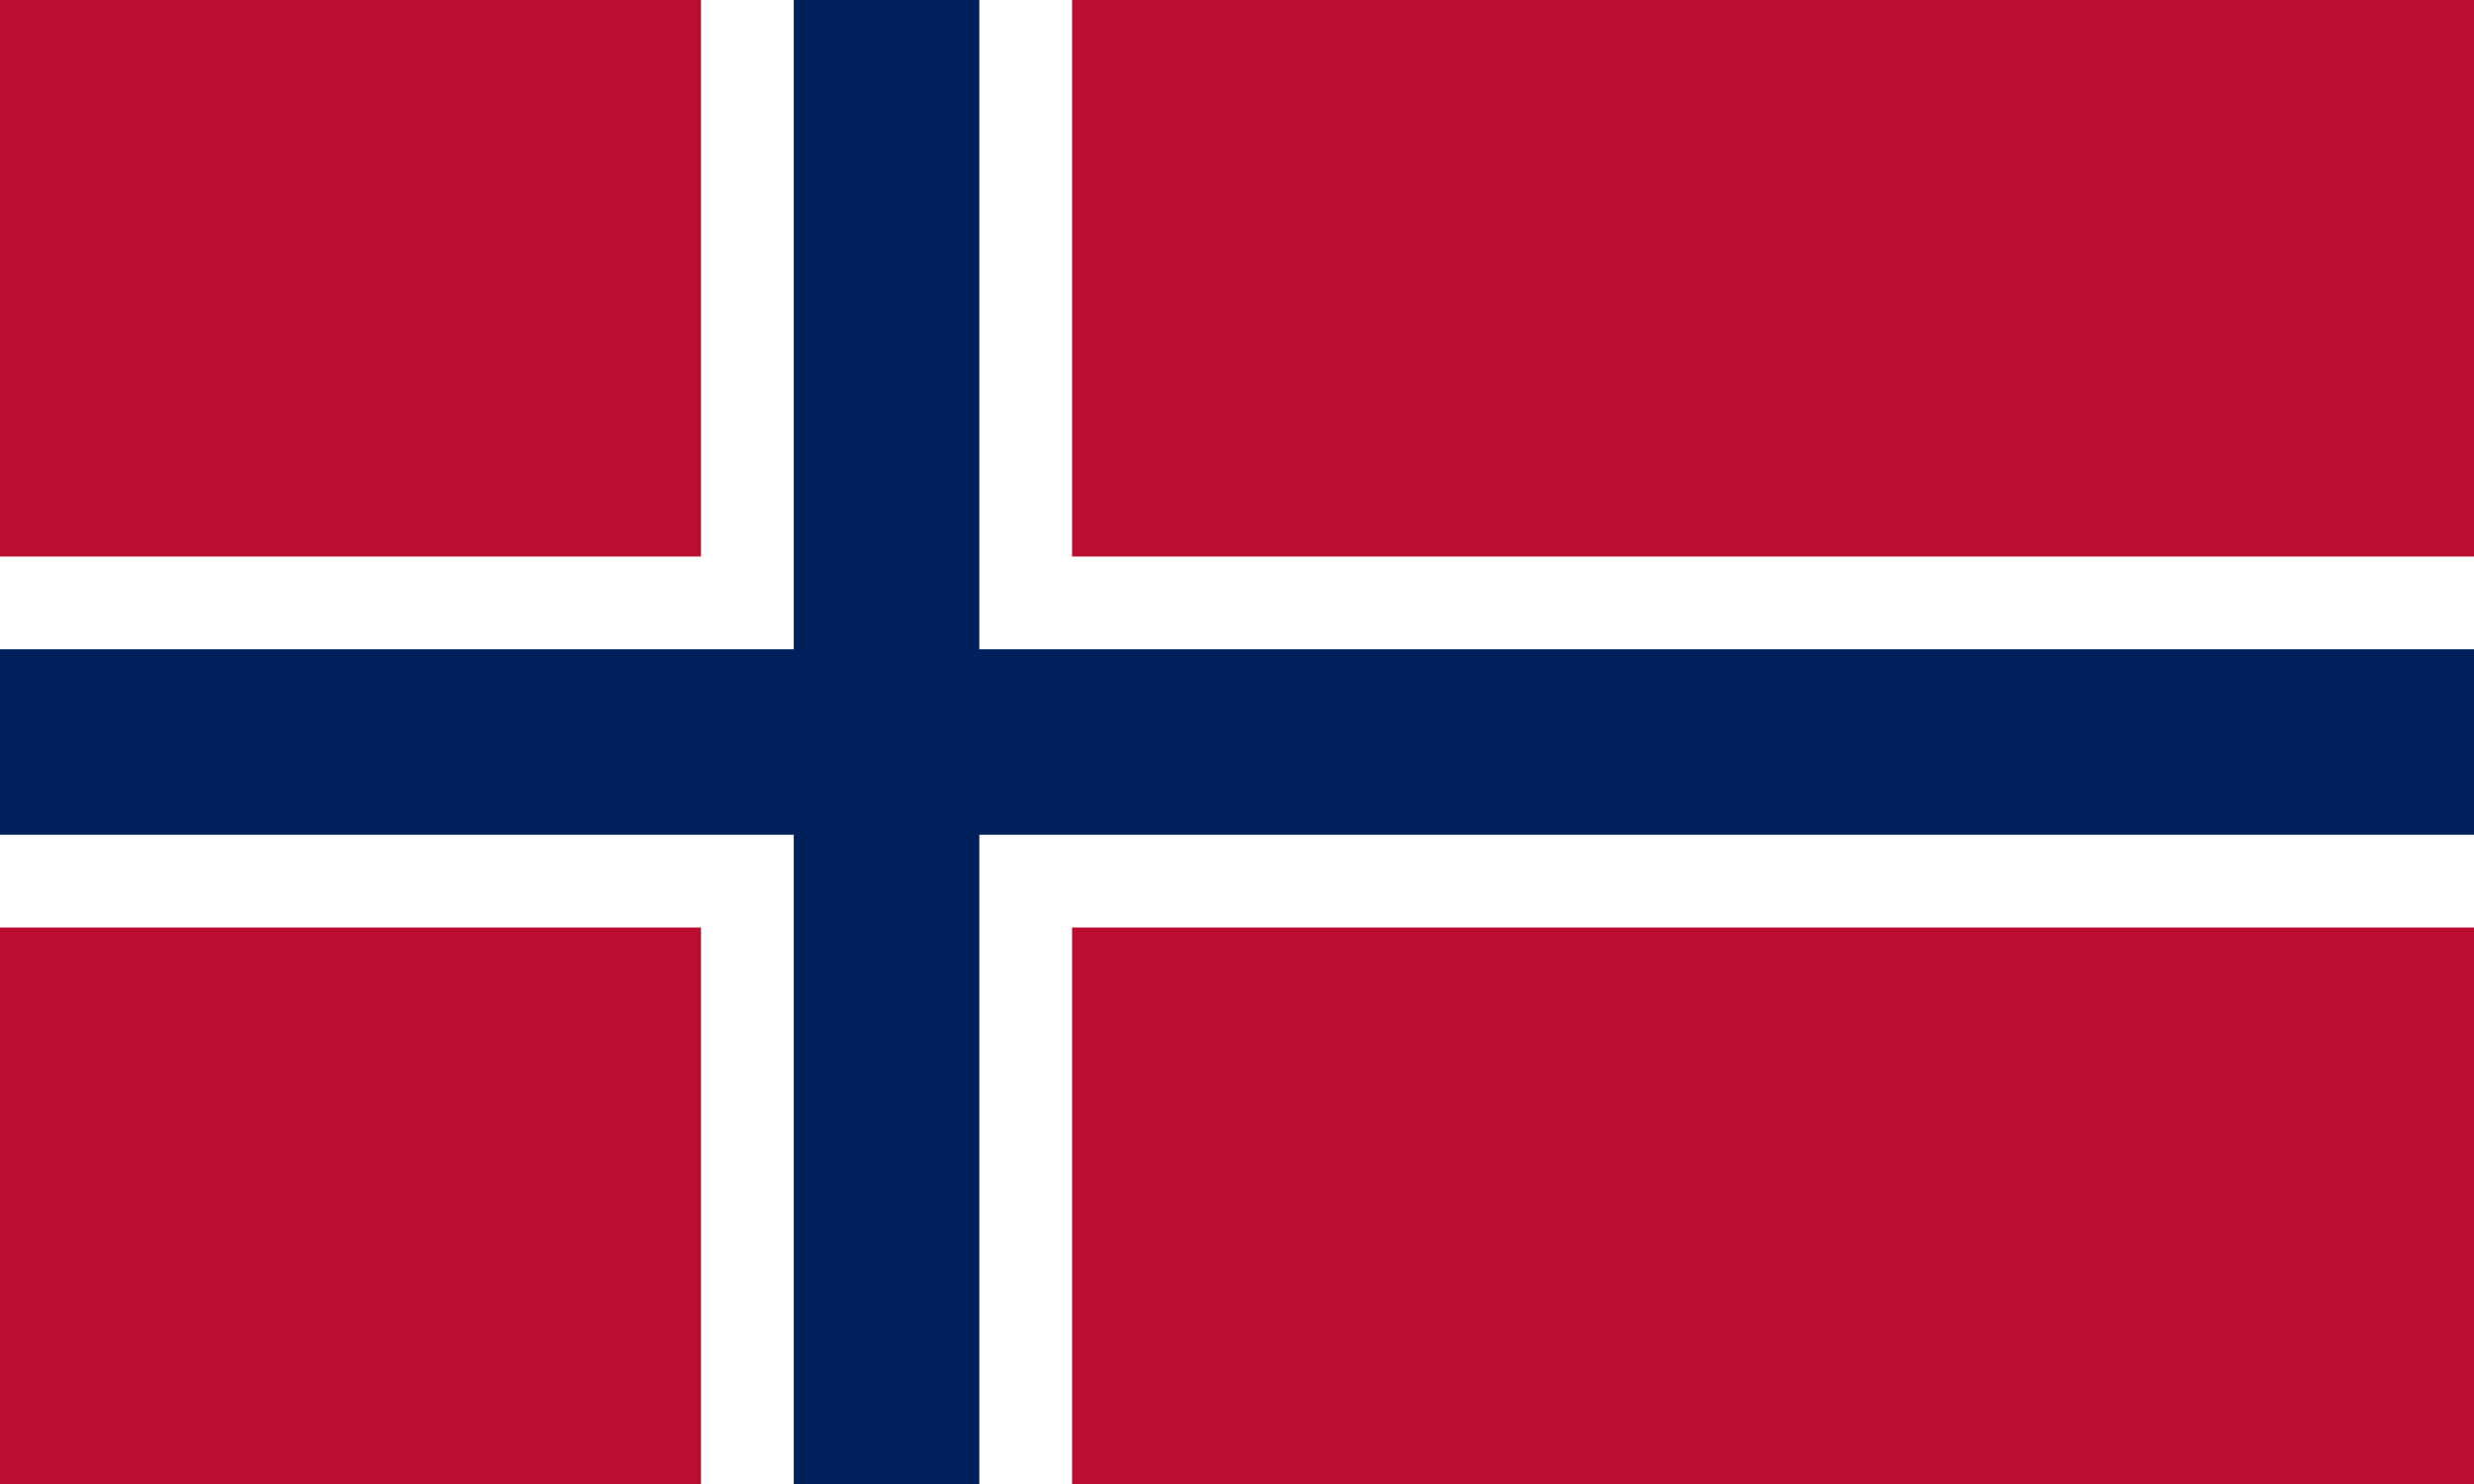 <?xml version="1.0" encoding="UTF-8" standalone="no"?>
<svg
   width="1000"
   height="600"
   viewBox="0 0 20 12"
   version="1.1"
   id="svg5"
   sodipodi:docname="no.svg"
   inkscape:version="1.3.2 (091e20e, 2023-11-25, custom)"
   xmlns:inkscape="http://www.inkscape.org/namespaces/inkscape"
   xmlns:sodipodi="http://sodipodi.sourceforge.net/DTD/sodipodi-0.dtd"
   xmlns="http://www.w3.org/2000/svg"
   xmlns:svg="http://www.w3.org/2000/svg">
  <defs
     id="defs5" />
  <sodipodi:namedview
     id="namedview5"
     pagecolor="#505050"
     bordercolor="#eeeeee"
     borderopacity="1"
     inkscape:showpageshadow="0"
     inkscape:pageopacity="0"
     inkscape:pagecheckerboard="0"
     inkscape:deskcolor="#505050"
     inkscape:zoom="0.775625"
     inkscape:cx="888.31587"
     inkscape:cy="533.11845"
     inkscape:window-width="2560"
     inkscape:window-height="1417"
     inkscape:window-x="6392"
     inkscape:window-y="-1"
     inkscape:window-maximized="1"
     inkscape:current-layer="svg5" />
  <path
     fill="#ffffff"
     d="M 0,0 H 20 V 12 H 0 Z"
     id="path1"
     style="stroke-width:0.826;fill:#bb0c2f;fill-opacity:1" />
  <g
     fill="#005eb8"
     id="g3"
     transform="scale(0.75)"
     style="fill:#ffffff;fill-opacity:1">
    <path
       d="M 7.556,0 H 11.556 V 16 H 7.556 Z"
       id="path2"
       style="fill:#ffffff;fill-opacity:1" />
    <path
       d="m 0,6 h 26.667 v 4 H 0 Z"
       id="path3"
       style="stroke-width:1.101;fill:#ffffff;fill-opacity:1" />
  </g>
  <g
     fill="#ef3340"
     id="g5"
     transform="scale(0.75)"
     style="fill:#00205c;fill-opacity:1">
    <path
       d="M 8.556,0 H 10.556 V 16 H 8.556 Z"
       id="path4"
       style="fill:#00205c;fill-opacity:1" />
    <path
       d="M 0,7 H 26.667 V 9 H 0 Z"
       id="path5"
       style="stroke-width:1.101;fill:#00205c;fill-opacity:1" />
  </g>
</svg>
